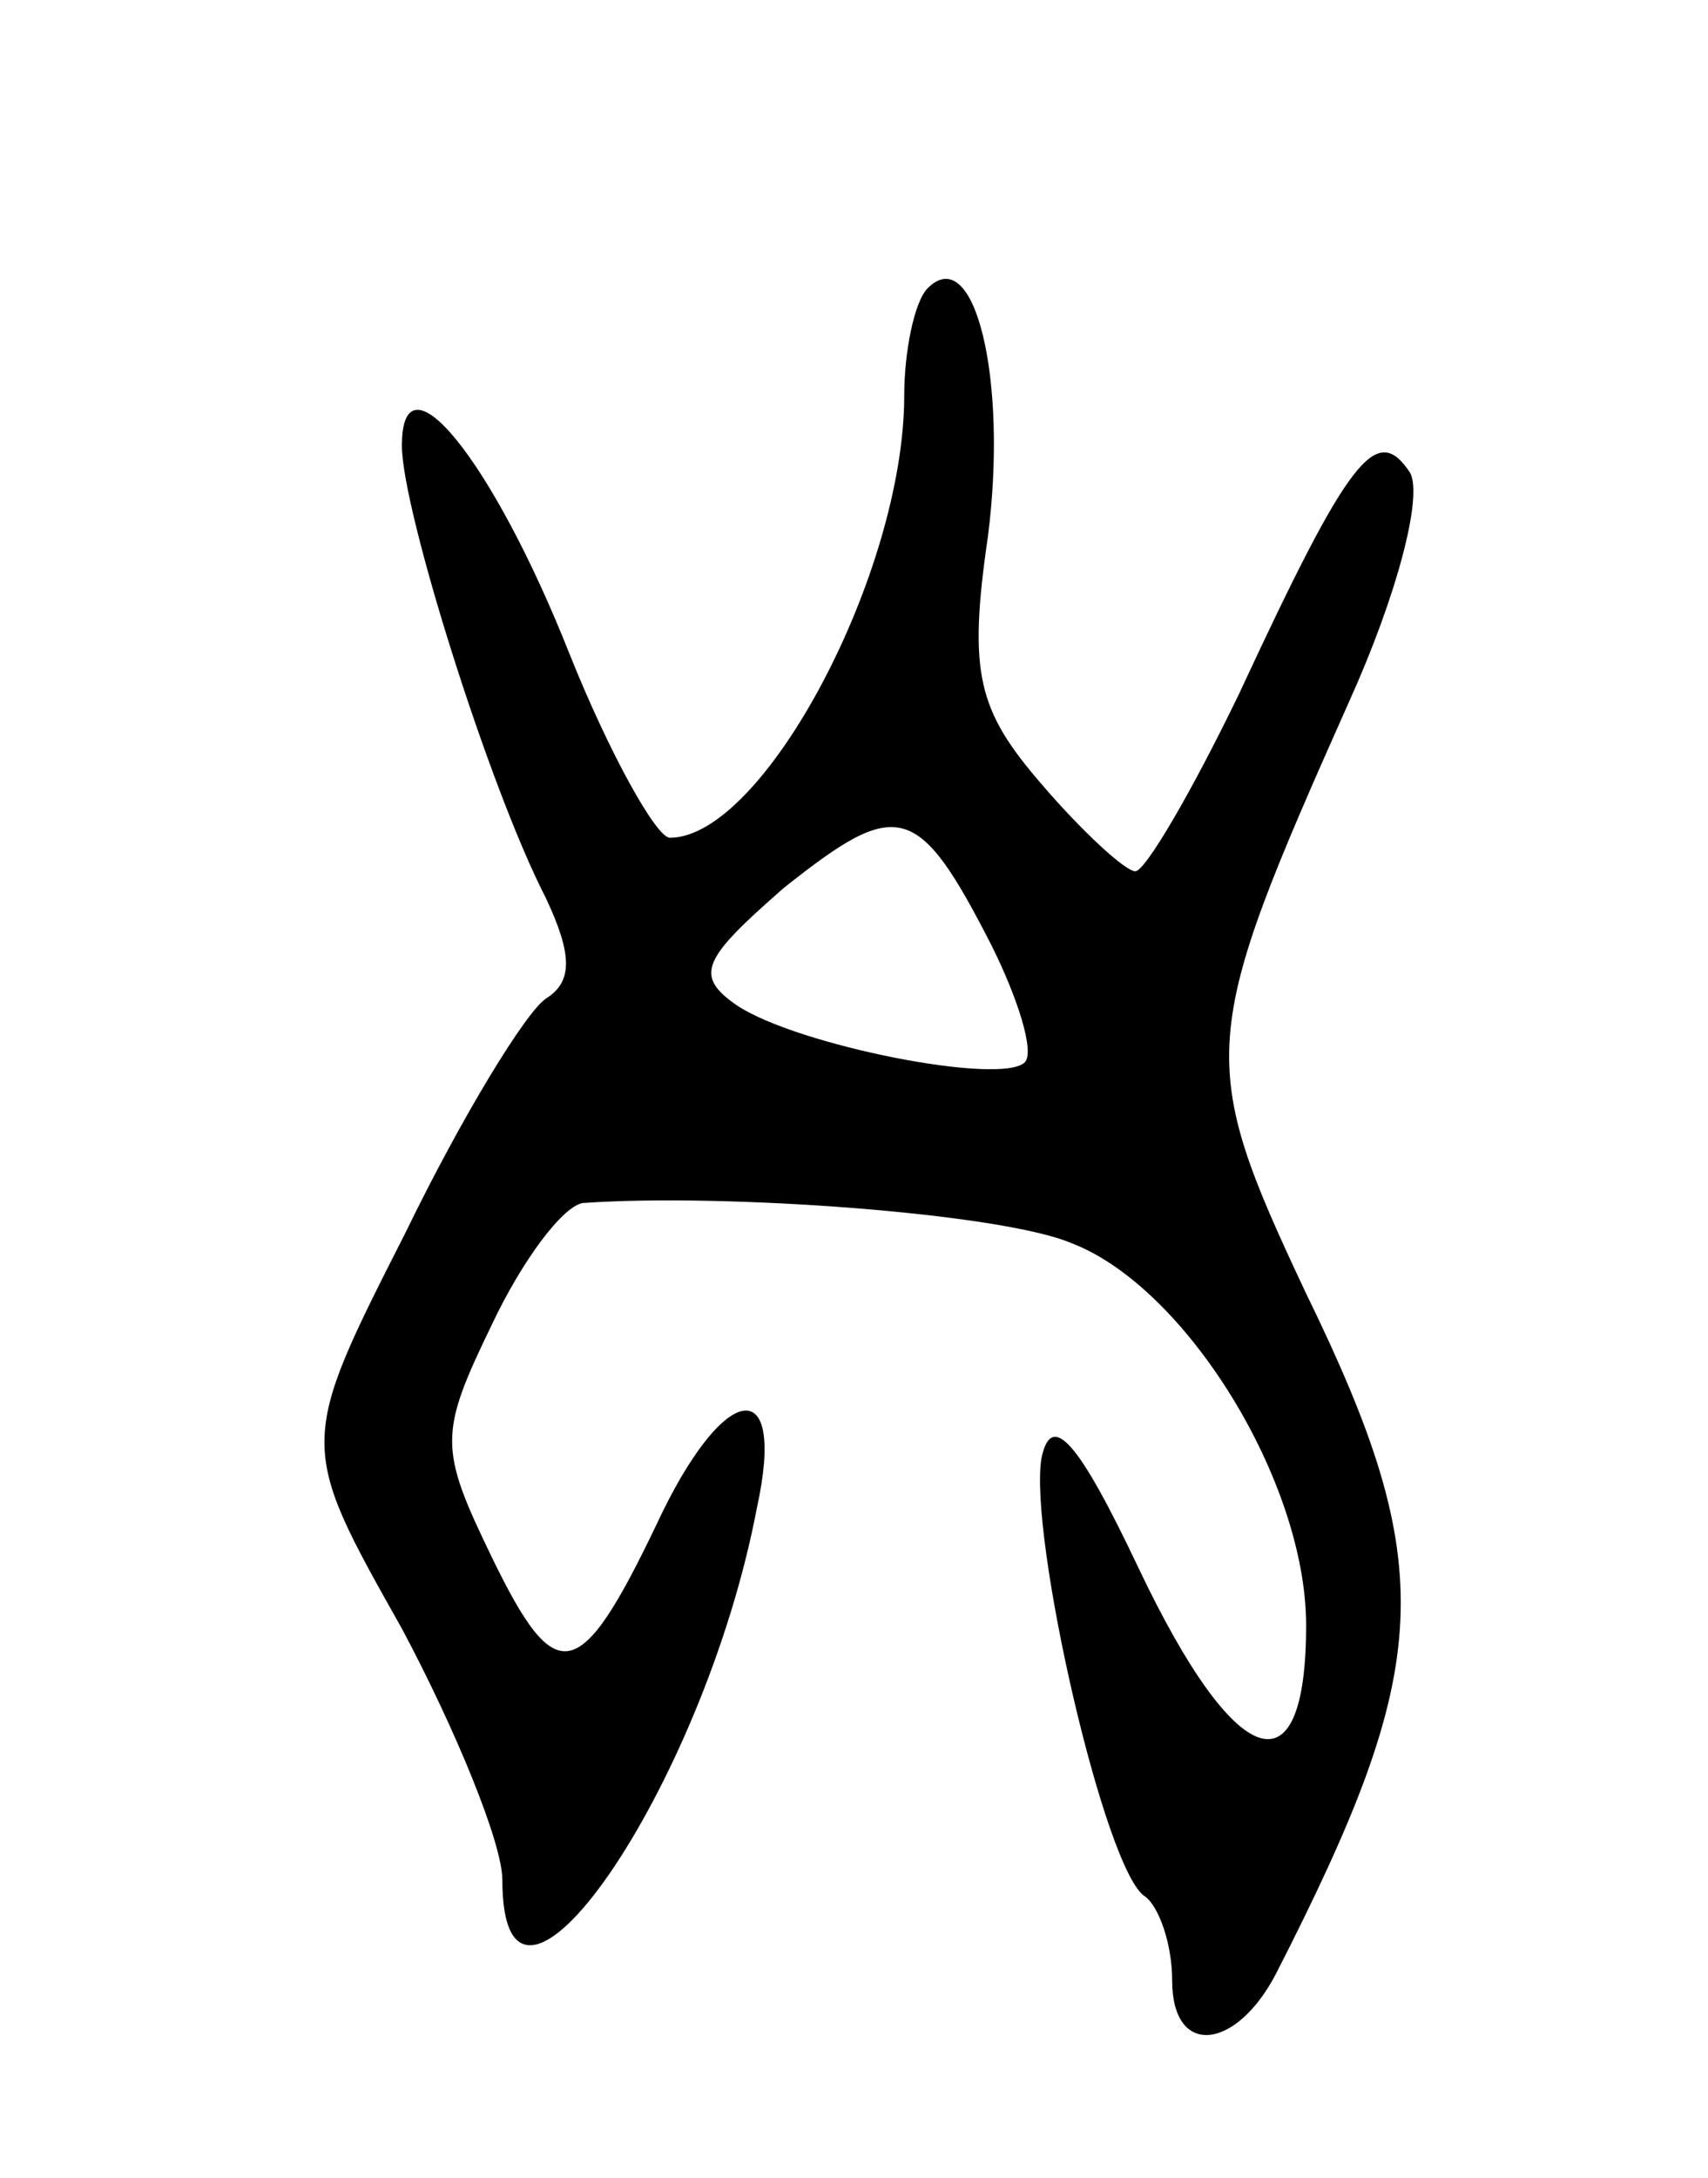 <svg version="1.0" xmlns="http://www.w3.org/2000/svg"
 width="51pt" height="65pt" viewBox="0 0 51 65"
 preserveAspectRatio="xMidYMid meet">
<g transform="translate(0,65) scale(0.1,-0.1)"
fill="#000000" stroke="none">
<path d="M277 564 c-4 -4 -7 -19 -7 -32 0 -53 -42 -132 -70 -132 -4 0 -18 25
-30 55 -23 58 -50 91 -50 62 0 -19 26 -102 43 -135 8 -17 8 -25 0 -30 -6 -4
-25 -35 -42 -70 -32 -63 -32 -63 -1 -118 16 -30 30 -64 30 -75 0 -59 60 27 76
111 9 41 -10 38 -30 -5 -23 -48 -30 -49 -49 -10 -16 33 -16 37 0 70 9 19 21
35 27 36 42 3 125 -3 146 -12 34 -13 70 -71 70 -114 0 -51 -21 -44 -50 17 -18
38 -26 47 -29 33 -4 -23 19 -124 31 -131 4 -3 8 -14 8 -25 0 -23 19 -21 31 2
47 92 49 121 9 203 -33 70 -32 76 13 177 14 31 22 61 18 68 -10 15 -18 5 -51
-66 -14 -29 -28 -53 -31 -53 -3 0 -16 12 -28 26 -19 22 -22 33 -16 74 6 47 -4
88 -18 74z m19 -196 c8 -16 13 -32 10 -35 -7 -7 -68 5 -86 17 -13 9 -10 14 14
35 34 27 40 26 62 -17z"/>
</g>
</svg>
